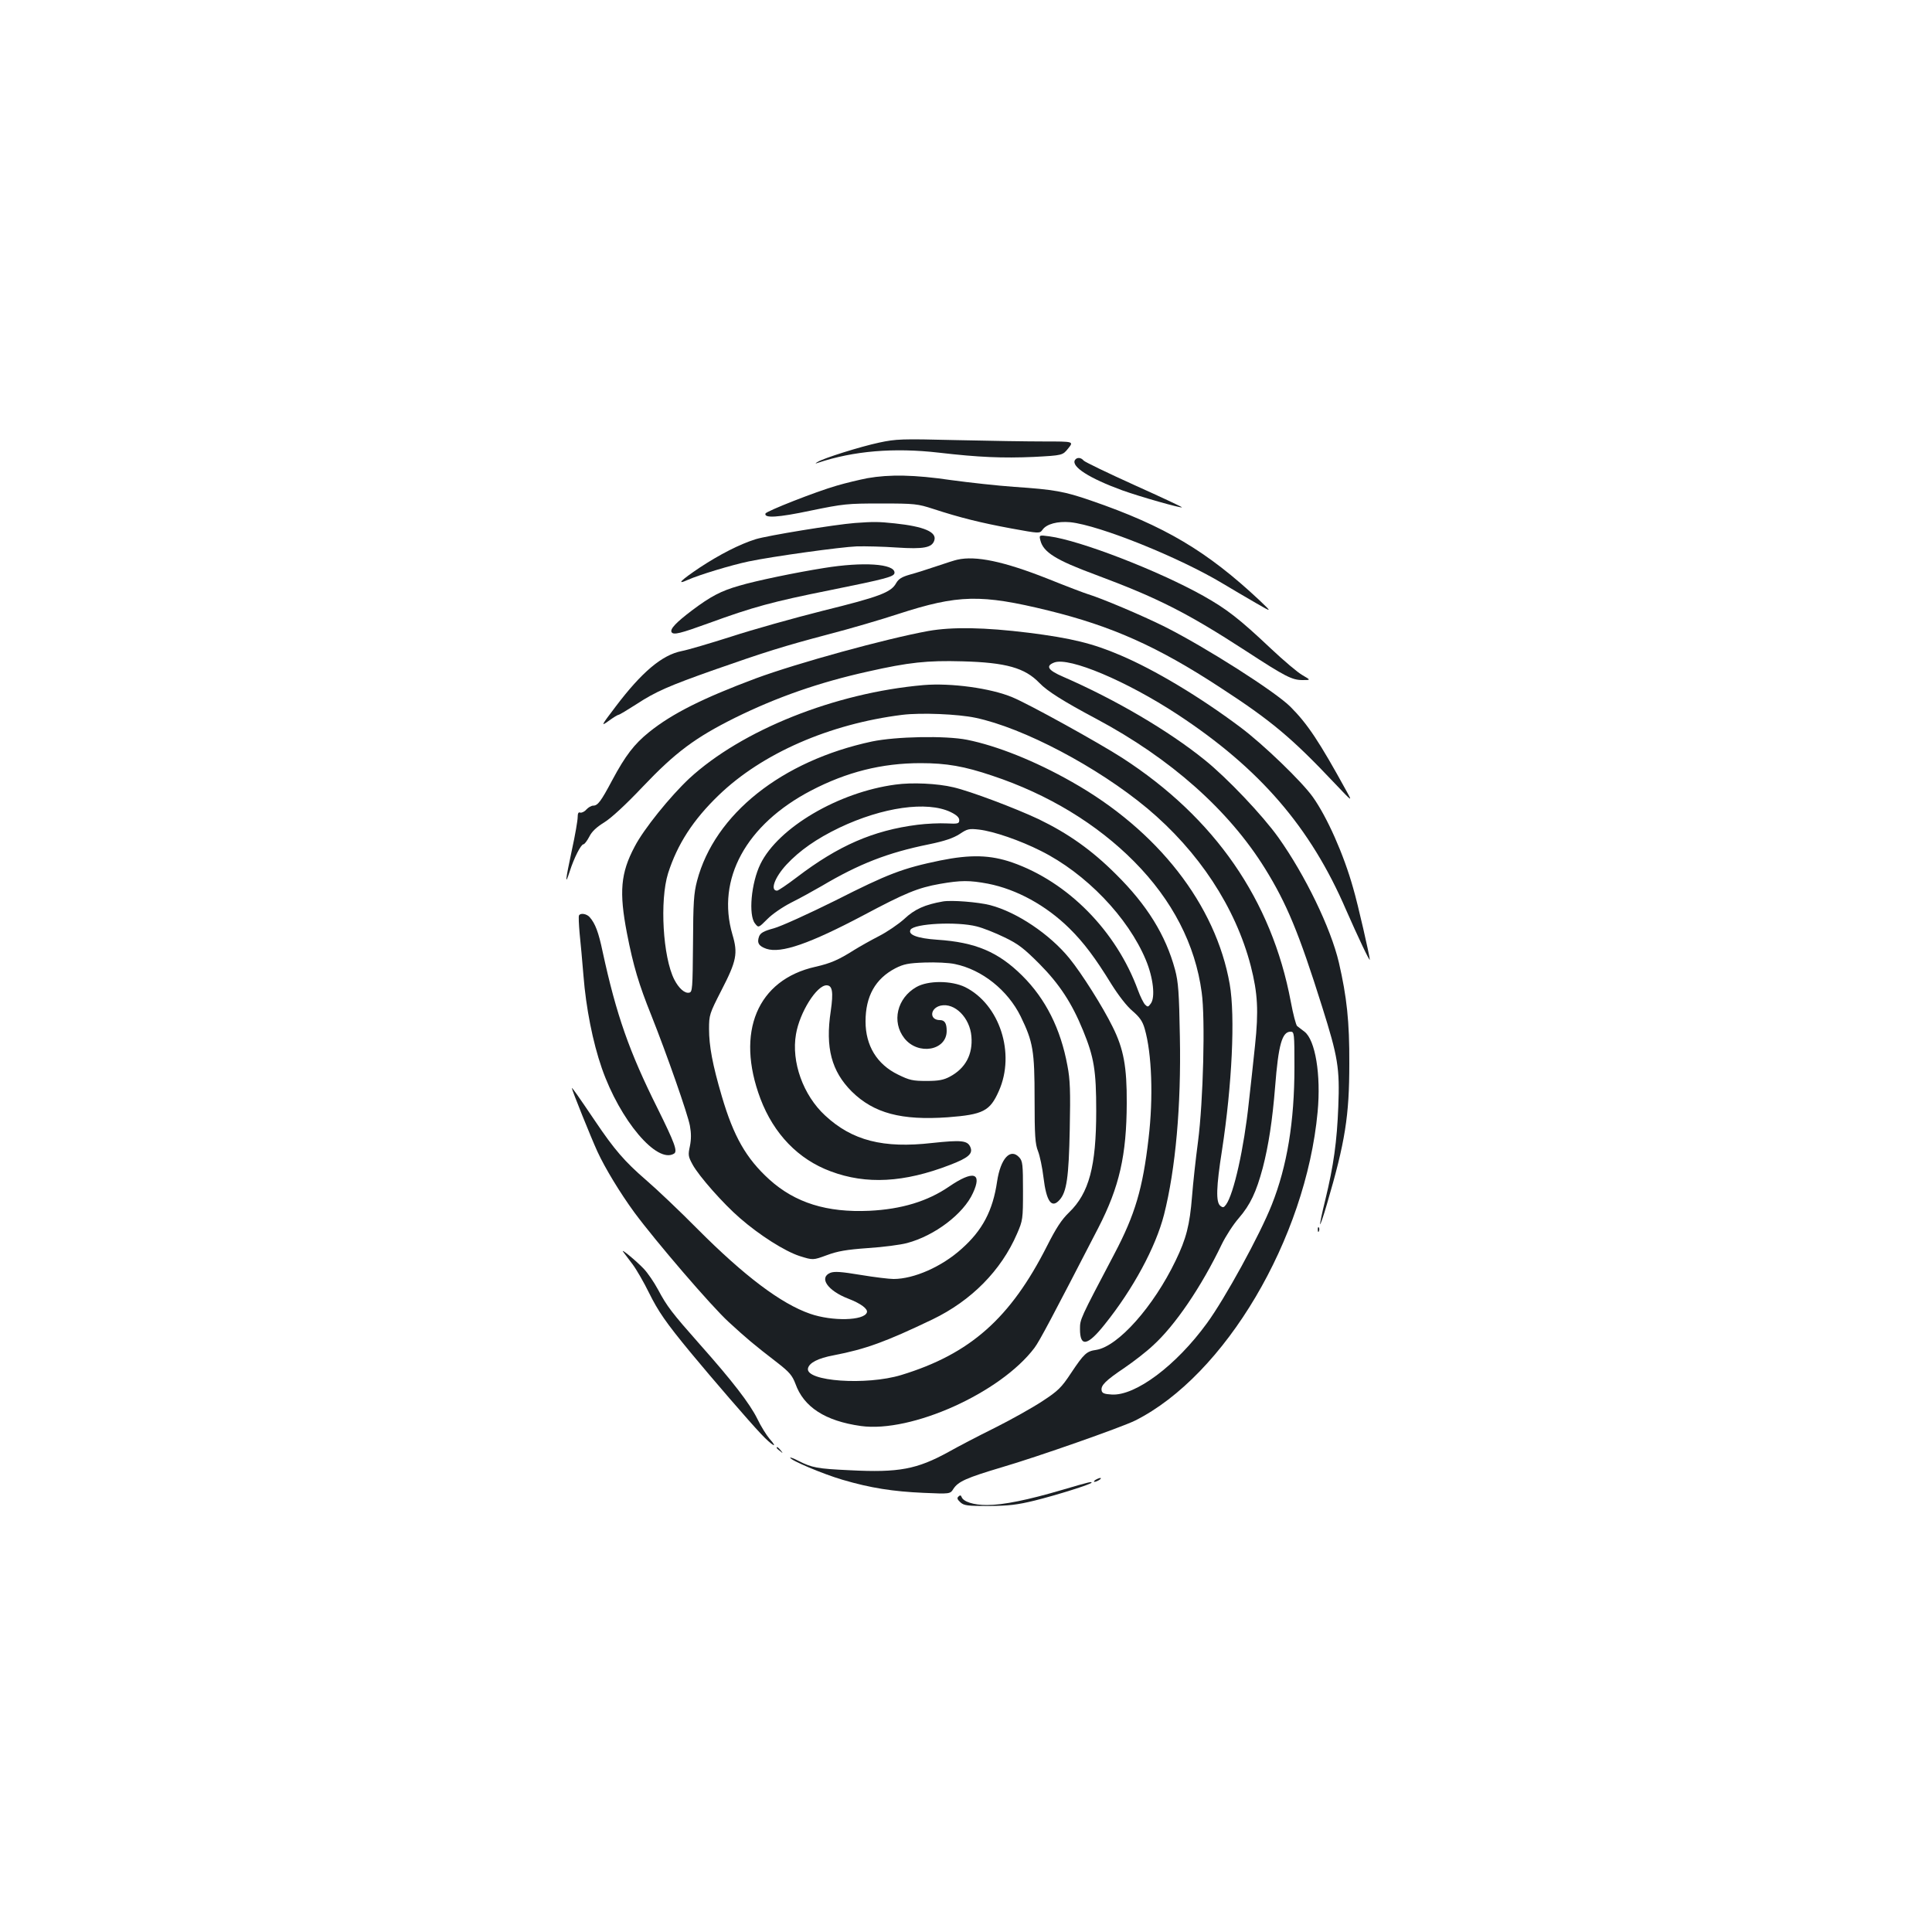 <?xml version="1.0" standalone="no"?>
<!DOCTYPE svg PUBLIC "-//W3C//DTD SVG 20010904//EN"
 "http://www.w3.org/TR/2001/REC-SVG-20010904/DTD/svg10.dtd">
<svg version="1.0" xmlns="http://www.w3.org/2000/svg"
 width="1000pt" height="1000pt" viewBox="0 0 1000 1000"
 preserveAspectRatio="xMidYMid meet">
<g transform="translate(0,1000) scale(0.1,-0.1)"
fill="#1b1f23" stroke="none">
<path d="M4550 7709 c-98 -21 -289 -81 -318 -100 -15 -9 -14 -10 3 -4 183 61
392 79 625 52 207 -24 329 -29 491 -22 149 8 149 8 178 44 29 36 29 36 -123
36 -83 0 -288 3 -456 7 -285 7 -311 6 -400 -13z"/>
<path d="M5564 7619 c-21 -34 75 -95 245 -157 92 -33 303 -93 309 -88 1 2
-110 54 -248 116 -137 62 -255 119 -261 126 -14 17 -35 18 -45 3z"/>
<path d="M4490 7525 c-41 -8 -113 -25 -160 -39 -108 -31 -364 -132 -368 -144
-8 -25 64 -21 234 15 170 35 189 37 364 37 175 0 190 -2 270 -28 141 -46 247
-72 403 -101 148 -27 148 -27 163 -7 21 30 78 45 144 39 152 -16 566 -183 790
-318 47 -28 123 -73 170 -100 85 -49 85 -49 20 13 -272 255 -492 386 -873 517
-139 48 -191 57 -397 71 -85 6 -232 22 -327 35 -190 28 -319 30 -433 10z"/>
<path d="M4425 7293 c-104 -8 -453 -65 -514 -84 -83 -26 -186 -79 -288 -146
-100 -67 -126 -93 -62 -64 56 25 223 76 314 95 124 26 478 75 560 78 44 1 137
-1 207 -6 139 -9 182 -1 194 37 14 43 -53 72 -205 88 -85 9 -109 9 -206 2z"/>
<path d="M5385 7203 c15 -61 80 -102 286 -178 324 -121 472 -196 779 -395 204
-133 238 -150 292 -150 43 0 43 0 0 25 -24 13 -98 76 -165 139 -163 154 -228
204 -349 272 -234 131 -638 287 -797 308 -53 7 -53 7 -46 -21z"/>
<path d="M4955 7103 c-11 -2 -58 -17 -105 -33 -47 -16 -110 -36 -140 -44 -42
-12 -59 -22 -72 -45 -26 -47 -86 -70 -378 -142 -151 -38 -365 -98 -475 -134
-110 -35 -225 -69 -257 -75 -101 -20 -206 -108 -342 -288 -76 -100 -77 -103
-35 -73 23 17 46 31 50 31 5 0 46 25 93 55 99 65 168 95 400 177 265 93 364
124 591 184 116 30 279 78 364 106 311 101 429 103 777 18 329 -81 565 -186
889 -398 265 -172 372 -262 593 -496 93 -98 93 -98 61 -40 -140 255 -201 347
-290 436 -78 78 -439 308 -650 414 -116 58 -329 148 -399 169 -14 4 -109 40
-211 81 -223 88 -369 119 -464 97z"/>
<path d="M4265 7060 c-145 -23 -353 -66 -440 -92 -94 -27 -147 -55 -244 -128
-82 -62 -114 -96 -105 -112 10 -16 45 -7 194 47 227 83 330 111 625 170 296
60 335 70 335 91 0 46 -162 57 -365 24z"/>
<path d="M4805 6734 c-220 -40 -678 -166 -892 -245 -273 -102 -434 -182 -554
-279 -76 -61 -122 -121 -190 -248 -59 -111 -75 -132 -99 -132 -9 0 -25 -9 -35
-20 -10 -12 -25 -18 -32 -16 -9 4 -13 -4 -13 -24 0 -16 -13 -93 -30 -170 -34
-159 -37 -190 -11 -110 22 69 58 140 71 140 5 0 19 18 30 39 13 27 38 50 77
74 36 22 111 91 199 184 170 179 272 255 479 358 215 106 434 183 687 239 212
48 308 58 488 53 228 -6 325 -34 400 -112 40 -42 124 -95 295 -186 384 -205
685 -472 873 -775 112 -181 175 -332 295 -714 82 -260 92 -318 84 -518 -7
-180 -24 -304 -67 -481 -17 -68 -29 -126 -27 -128 2 -1 18 45 35 104 95 323
116 458 116 728 1 218 -13 345 -54 523 -42 179 -175 453 -313 647 -82 115
-265 308 -382 402 -187 151 -461 312 -732 430 -79 34 -93 56 -46 74 78 29 374
-96 638 -269 426 -280 688 -584 872 -1011 61 -139 123 -270 123 -258 0 17 -62
289 -86 370 -49 175 -135 368 -209 472 -57 80 -257 273 -375 361 -208 156
-443 297 -620 372 -144 62 -255 89 -477 117 -226 28 -394 31 -518 9z"/>
<path d="M4780 6454 c-459 -40 -941 -233 -1213 -484 -98 -92 -235 -261 -282
-352 -73 -137 -81 -235 -40 -448 33 -170 62 -266 126 -425 80 -201 189 -512
200 -572 7 -38 7 -70 0 -105 -10 -46 -9 -54 14 -96 32 -59 159 -203 245 -277
102 -89 232 -171 308 -196 70 -22 70 -22 141 4 56 21 102 29 214 37 78 5 169
17 202 26 143 38 292 151 341 259 49 106 2 119 -124 33 -111 -76 -246 -117
-412 -125 -220 -10 -384 41 -518 162 -120 109 -185 223 -246 431 -48 163 -66
260 -66 348 0 72 2 79 64 200 79 153 86 191 57 289 -84 286 70 569 407 745
184 96 366 142 567 142 134 0 226 -16 371 -65 289 -96 542 -250 735 -445 197
-199 316 -429 349 -677 19 -135 8 -563 -19 -771 -12 -90 -26 -218 -31 -284
-12 -150 -30 -219 -85 -333 -115 -239 -298 -444 -411 -462 -50 -7 -63 -19
-131 -121 -49 -74 -66 -91 -147 -144 -50 -33 -162 -96 -248 -139 -87 -43 -194
-99 -238 -124 -164 -90 -257 -108 -510 -95 -171 8 -197 13 -268 49 -23 12 -42
19 -42 16 0 -13 171 -85 270 -114 146 -43 262 -61 421 -68 137 -6 137 -6 154
21 25 38 68 57 249 111 188 55 620 207 691 242 465 233 884 941 945 1598 18
192 -12 372 -68 415 -15 11 -32 24 -38 29 -6 5 -21 62 -33 127 -99 526 -393
951 -872 1261 -121 78 -482 278 -569 314 -112 47 -318 75 -460 63z m268 -169
c249 -52 633 -255 889 -468 268 -224 458 -513 537 -817 36 -141 41 -232 22
-411 -9 -85 -23 -217 -32 -294 -25 -238 -78 -475 -118 -530 -12 -16 -16 -17
-30 -6 -23 19 -21 97 9 287 52 339 69 693 40 860 -72 411 -372 796 -817 1047
-190 108 -388 187 -543 218 -112 22 -367 17 -492 -9 -467 -100 -814 -376 -905
-721 -17 -65 -20 -111 -21 -326 -2 -233 -3 -250 -20 -253 -23 -5 -54 23 -77
68 -59 116 -76 409 -32 550 48 150 129 276 262 404 225 217 574 369 950 416
97 12 288 4 378 -15z m1652 -1809 c0 -282 -38 -512 -117 -711 -62 -157 -243
-487 -336 -614 -160 -220 -371 -377 -493 -369 -38 2 -50 7 -52 21 -5 26 20 51
118 117 47 32 113 83 147 115 115 104 251 304 357 525 20 41 59 102 88 135 60
70 90 134 124 260 30 116 50 246 64 420 17 218 36 285 80 285 19 0 20 -7 20
-184z"/>
<path d="M4635 5939 c-295 -39 -607 -223 -699 -411 -48 -98 -63 -265 -28 -308
18 -23 18 -23 63 22 25 26 79 63 124 86 44 22 115 61 158 86 194 115 343 173
556 216 82 17 125 32 158 53 40 27 49 29 101 23 76 -9 212 -56 319 -110 233
-116 452 -344 544 -565 38 -91 50 -194 25 -226 -13 -18 -16 -18 -29 -5 -8 8
-25 42 -37 75 -112 306 -362 560 -651 661 -113 39 -215 42 -373 10 -193 -40
-268 -68 -542 -207 -139 -69 -282 -134 -319 -144 -52 -14 -69 -24 -76 -42 -12
-33 -2 -50 38 -64 76 -25 223 26 503 174 214 114 281 142 395 162 109 19 153
19 249 1 148 -29 300 -112 421 -231 75 -74 134 -153 217 -288 37 -59 80 -115
110 -140 37 -32 52 -53 63 -92 37 -128 45 -356 20 -567 -30 -260 -70 -395
-177 -598 -179 -340 -178 -338 -178 -389 0 -95 39 -88 128 24 147 183 264 400
307 568 60 237 89 564 82 921 -4 229 -8 283 -25 347 -48 178 -145 335 -306
494 -125 125 -247 211 -400 285 -121 57 -354 145 -441 165 -83 20 -215 26
-300 14z m285 -142 c31 -15 45 -28 45 -42 0 -18 -6 -20 -65 -17 -36 2 -104 -1
-151 -7 -229 -29 -410 -108 -625 -272 -50 -38 -96 -69 -102 -69 -37 0 -13 68
49 135 67 72 155 134 274 191 223 106 453 139 575 81z"/>
<path d="M4880 5334 c-92 -16 -146 -40 -199 -90 -31 -28 -90 -68 -131 -89 -41
-21 -98 -53 -127 -71 -82 -52 -123 -70 -202 -88 -301 -67 -415 -338 -285 -683
69 -182 196 -314 364 -376 184 -69 380 -58 616 33 97 37 122 59 106 94 -15 33
-47 36 -197 20 -253 -29 -414 12 -554 142 -114 105 -176 278 -151 421 19 113
107 253 158 253 31 0 36 -35 22 -133 -29 -190 4 -312 109 -417 114 -112 256
-150 497 -133 183 14 218 32 264 136 87 195 4 449 -175 538 -71 34 -191 35
-252 0 -100 -57 -129 -180 -62 -265 71 -90 219 -64 219 38 0 39 -10 56 -35 56
-56 0 -52 62 4 75 73 16 151 -63 159 -159 8 -94 -31 -166 -112 -209 -32 -17
-58 -22 -121 -22 -71 0 -88 4 -147 33 -109 53 -168 150 -168 275 0 131 51 221
154 275 43 22 68 27 152 30 56 2 126 -1 157 -8 140 -29 273 -135 340 -271 64
-132 72 -176 72 -429 0 -188 3 -232 18 -269 9 -23 22 -84 28 -135 15 -125 42
-163 83 -117 37 41 48 116 53 366 4 197 2 257 -12 329 -35 191 -113 346 -234
466 -124 123 -242 173 -440 186 -103 7 -153 26 -138 52 20 32 240 43 342 17
33 -8 98 -34 145 -57 71 -34 101 -58 180 -137 104 -105 168 -203 226 -345 57
-139 68 -208 68 -416 0 -287 -37 -425 -140 -525 -39 -37 -68 -82 -115 -175
-189 -373 -397 -558 -754 -667 -181 -55 -496 -33 -483 34 6 29 52 53 133 68
166 32 270 70 512 186 201 97 355 253 437 443 30 69 31 76 31 222 0 137 -2
154 -19 173 -46 51 -97 -5 -115 -124 -22 -151 -76 -254 -185 -350 -101 -91
-245 -155 -351 -155 -22 0 -98 9 -170 21 -102 17 -136 19 -157 11 -61 -25 -14
-93 93 -134 65 -25 102 -53 96 -71 -14 -43 -179 -47 -294 -7 -150 52 -340 195
-583 439 -91 92 -211 206 -267 254 -110 95 -164 158 -261 302 -88 130 -122
179 -122 173 0 -10 99 -256 132 -328 40 -87 118 -215 191 -315 110 -149 400
-487 489 -568 94 -86 124 -112 255 -213 59 -46 74 -64 90 -106 43 -121 154
-193 339 -219 261 -36 722 171 898 404 26 34 95 165 331 622 109 212 146 375
147 645 1 188 -16 281 -73 395 -51 104 -161 278 -224 355 -102 125 -272 239
-410 275 -62 16 -201 27 -245 19z"/>
<path d="M2997 5262 c-3 -4 -1 -45 3 -92 5 -47 14 -146 20 -220 13 -166 48
-344 95 -479 94 -270 286 -497 374 -442 19 12 3 55 -85 233 -147 294 -214 485
-285 813 -21 100 -38 145 -67 178 -15 17 -47 23 -55 9z"/>
<path d="M6821 3634 c0 -11 3 -14 6 -6 3 7 2 16 -1 19 -3 4 -6 -2 -5 -13z"/>
<path d="M3226 3520 c6 -8 28 -37 49 -65 20 -27 58 -93 84 -146 48 -97 88
-155 215 -309 110 -133 305 -359 365 -422 57 -61 94 -81 44 -25 -16 19 -45 65
-63 103 -39 79 -130 197 -299 387 -144 163 -168 194 -215 282 -21 39 -54 87
-74 108 -40 42 -124 111 -106 87z"/>
<path d="M4020 2506 c0 -2 8 -10 18 -17 15 -13 16 -12 3 4 -13 16 -21 21 -21
13z"/>
<path d="M5670 2340 c-8 -5 -10 -10 -5 -10 6 0 17 5 25 10 8 5 11 10 5 10 -5
0 -17 -5 -25 -10z"/>
<path d="M5500 2289 c-180 -53 -307 -79 -392 -79 -69 0 -122 17 -131 42 -3 9
-8 10 -16 2 -9 -8 -6 -15 10 -30 19 -17 36 -19 148 -19 103 1 146 6 236 28
113 28 295 85 295 93 0 6 -7 5 -150 -37z"/>
</g>
</svg>
